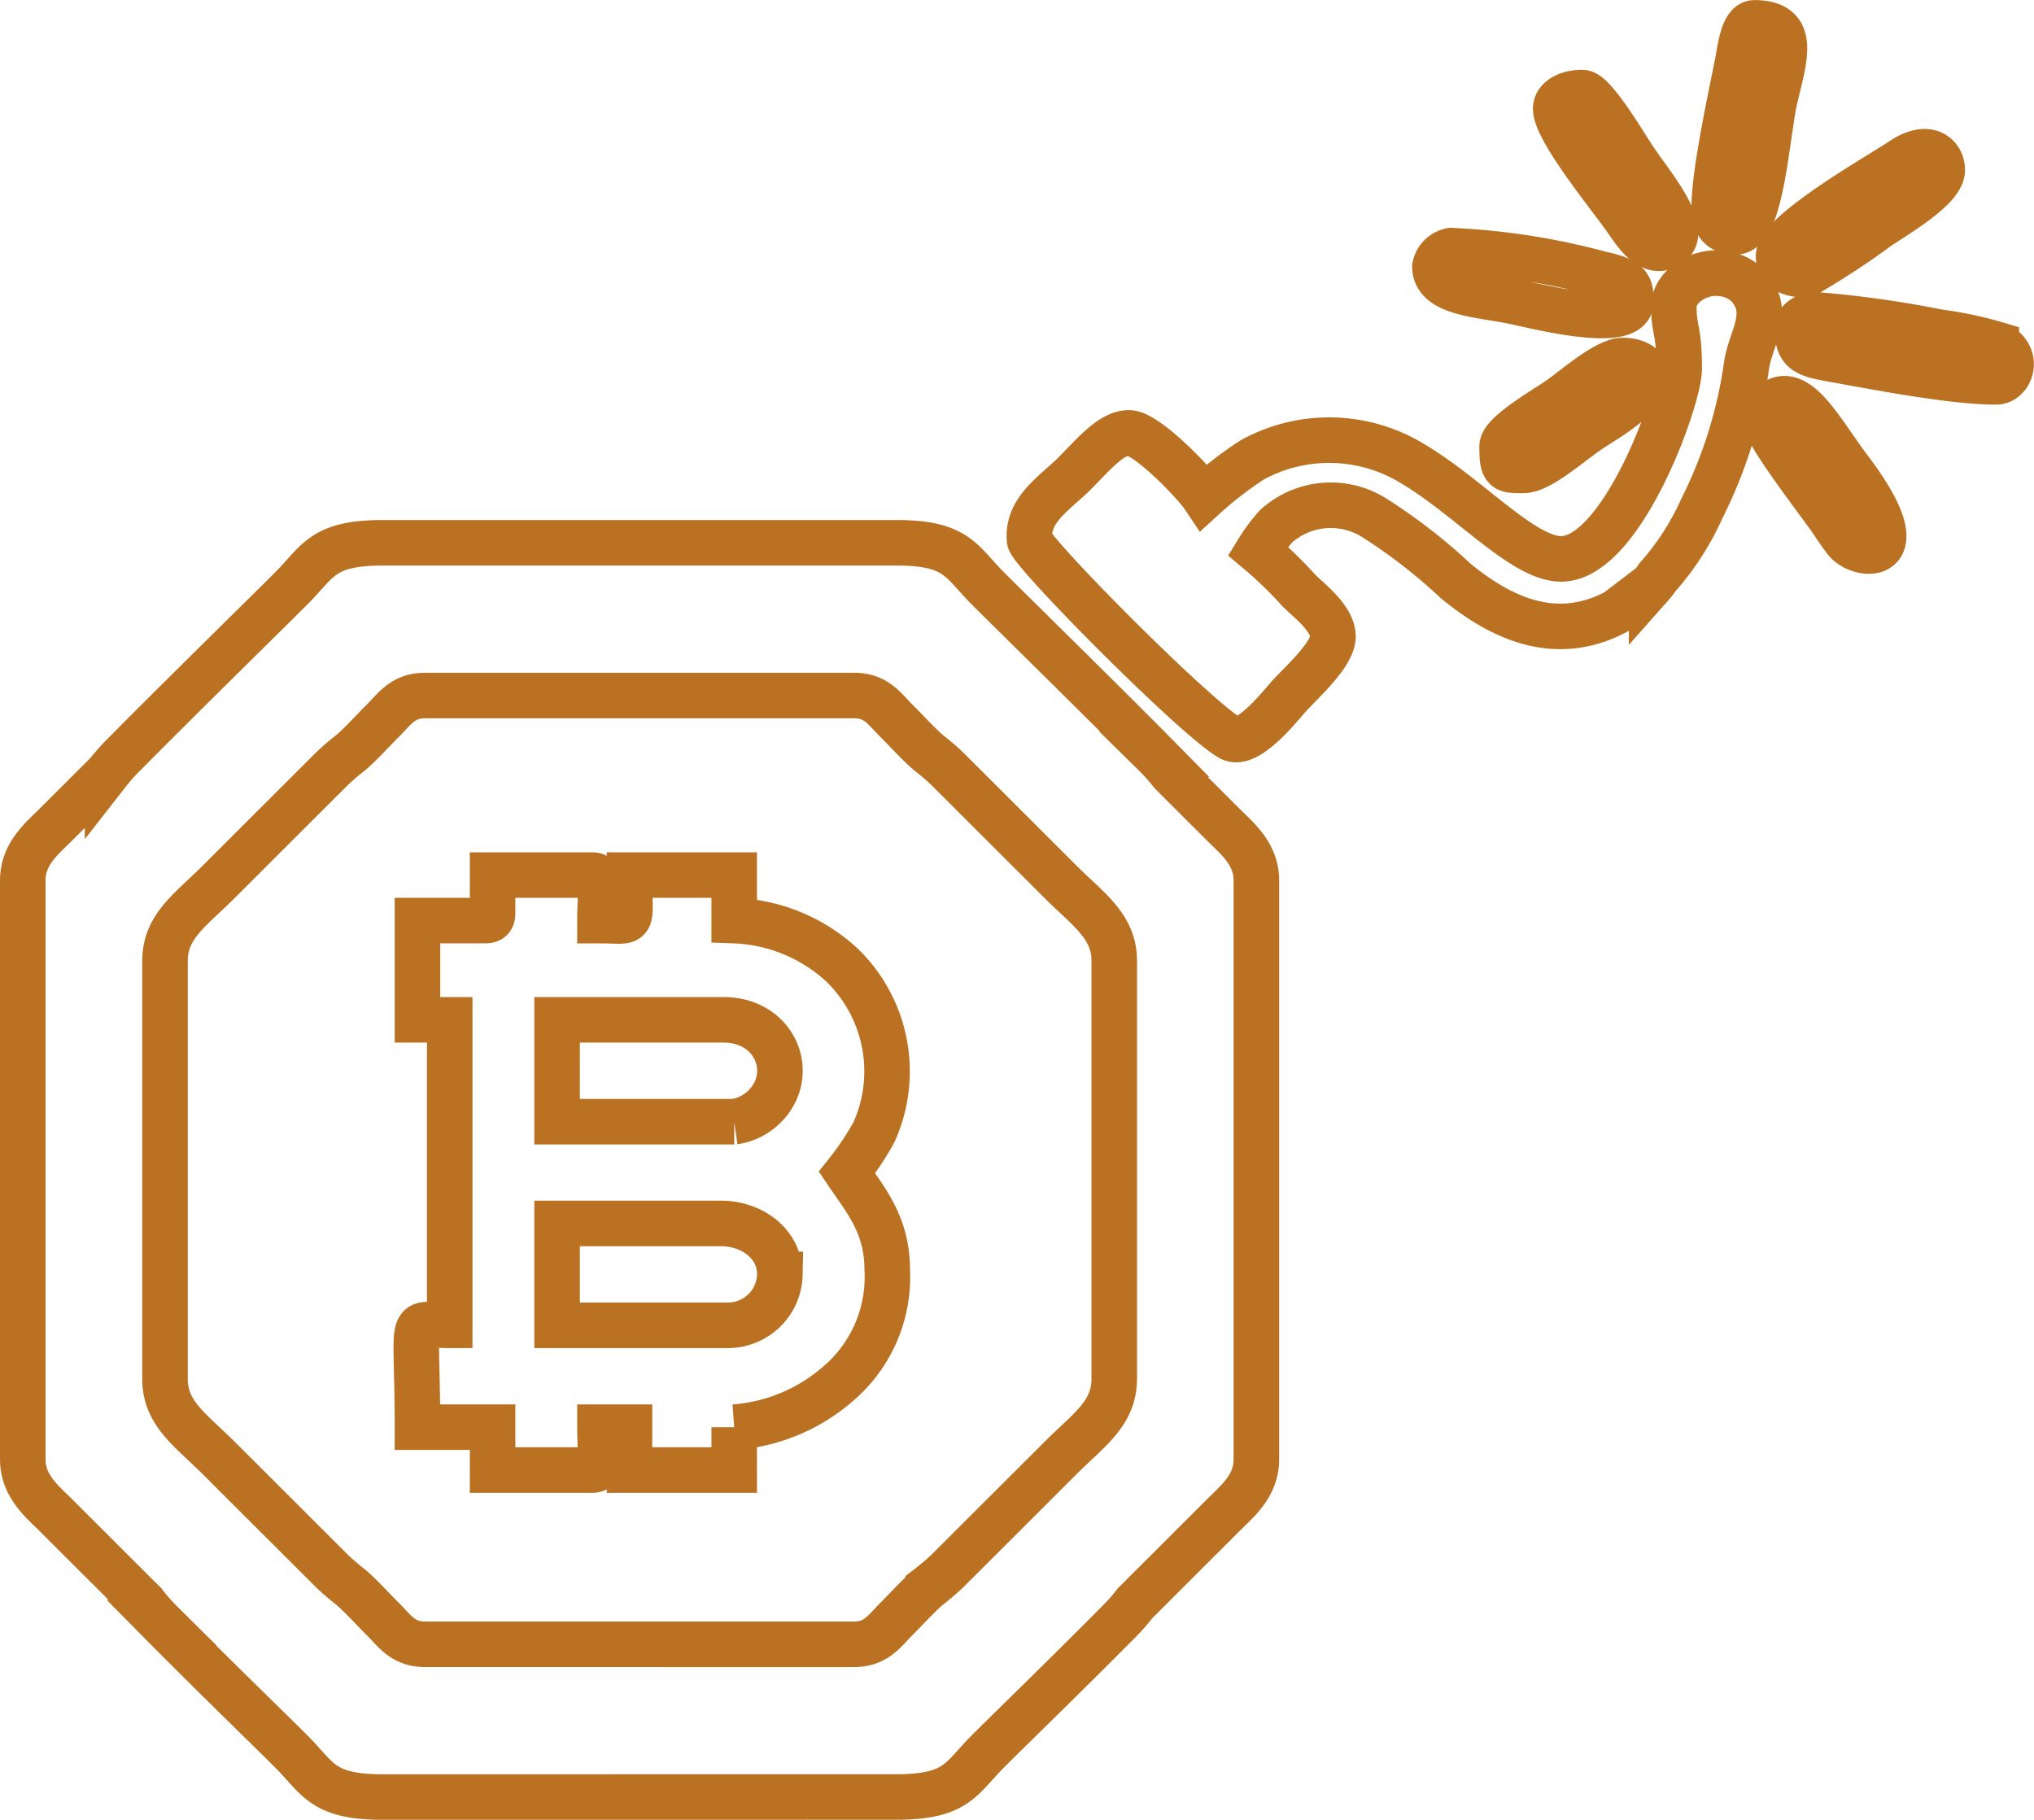 <svg xmlns="http://www.w3.org/2000/svg" width="134.012" height="119.901" viewBox="0 0 134.012 119.901">
  <g id="logo_w2" transform="translate(1.5 1.5)">
    <path id="Union_1" data-name="Union 1" d="M23.784,82.642h-.079l-.262,0c-3.707-.066-3.988-1.221-5.708-2.958-1.308-1.317-5.2-5.077-8.619-8.537A12.36,12.36,0,0,1,8,69.878L2.171,64.059C1.244,63.142,0,62.133,0,60.389V22.252c0-1.744,1.244-2.752,2.171-3.669l3.415-3.411a12.655,12.655,0,0,1,1.105-1.239c3.415-3.46,9.736-9.655,11.044-10.972,1.72-1.737,2-2.892,5.708-2.958l.262,0H57.571l.262,0c3.708.065,3.988,1.221,5.708,2.958,1.308,1.317,7.629,7.511,11.044,10.972a12.655,12.655,0,0,1,1.105,1.239l3.415,3.411c.926.917,2.171,1.925,2.171,3.669V60.389c0,1.744-1.244,2.752-2.171,3.669l-5.825,5.819a12.359,12.359,0,0,1-1.12,1.265c-3.424,3.46-7.311,7.22-8.619,8.537-1.72,1.737-2,2.893-5.708,2.958l-.262,0ZM23.751,11.7c-.718.709-1.39,1.471-2.125,2.116a16.1,16.1,0,0,0-1.244,1.062l-7.511,7.5c-1.835,1.826-3.5,2.907-3.5,5.168V55.095c0,2.262,1.662,3.342,3.5,5.168l7.511,7.5a16.165,16.165,0,0,0,1.244,1.063c.736.645,1.408,1.408,2.125,2.117.781.781,1.3,1.635,2.779,1.635H54.746c1.48,0,2-.854,2.779-1.635.717-.709,1.39-1.471,2.125-2.117A16.223,16.223,0,0,0,60.9,67.765l7.511-7.5c1.835-1.826,3.5-2.906,3.5-5.168V27.547c0-2.262-1.662-3.343-3.5-5.168l-7.511-7.5a16.154,16.154,0,0,0-1.244-1.062c-.736-.645-1.408-1.408-2.125-2.116-.781-.781-1.3-1.635-2.779-1.635H26.53C25.05,10.063,24.532,10.917,23.751,11.7Z" transform="translate(0.001 34.26)" fill="none" stroke="#ba7122" stroke-width="3"/>
    <path id="Path_22" data-name="Path 22" d="M2875.149,6212.664h-11.317v-6.712h10.79c2.053,0,3.887,1.344,3.887,3.36A3.423,3.423,0,0,1,2875.149,6212.664Zm.354-13.415h-11.671v-6.712h10.963c3.387,0,4.8,3.479,2.8,5.613A3.548,3.548,0,0,1,2875.5,6199.249Zm-15.921-13.778c0,.409-.118.527-.527.527h-4.423v6.539h2.125v20.127c-2.825,0-2.125-1.071-2.125,6.712h4.95v2.825h6.548c.8,0,.527-.908.527-2.825h1.944v2.825h6.9v-2.825a11.747,11.747,0,0,0,6.857-2.869,9.24,9.24,0,0,0,3.224-7.548c0-2.933-1.48-4.614-2.652-6.357a19.418,19.418,0,0,0,1.771-2.643,9.744,9.744,0,0,0-2.162-11.09,11.062,11.062,0,0,0-7.039-2.87v-3h-6.9c0,3.506.445,3-1.944,3,0-2.007.291-3-.527-3h-6.548Z" transform="translate(-2828.627 -6126.844)" fill="none" stroke="#ba7122" stroke-width="3" fill-rule="evenodd"/>
    <path id="Path_29" data-name="Path 29" d="M7344.182,1817.914c0,1.58.354,1.444.354,4.06,0,2.034-3.8,12.543-7.783,12.543-2.5,0-6.041-4.06-9.8-6.285a10.535,10.535,0,0,0-10.536-.245,24.58,24.58,0,0,0-3.187,2.461c-.636-.953-3.788-4.232-4.95-4.232-1.235,0-2.461,1.58-3.769,2.861-1.354,1.262-2.943,2.316-2.779,4.2.127.854,11.008,11.826,13.269,13.07.972.472,2.662-1.408,3.715-2.661.654-.781,3.007-2.8,3.007-4.051,0-1.19-1.554-2.343-2.253-3.043a26.741,26.741,0,0,0-2.7-2.607,11.1,11.1,0,0,1,1.208-1.617,5.373,5.373,0,0,1,6.458-.563,36.261,36.261,0,0,1,5.376,4.169c3.134,2.571,6.7,4.1,10.6,2.016l2.307-1.762a4.351,4.351,0,0,0,.382-.5,17.61,17.61,0,0,0,2.915-4.505,30.314,30.314,0,0,0,2.952-9.418c.236-1.8,1.7-3.469.128-5.259a2.828,2.828,0,0,0-1.826-.836C7345.9,1815.525,7344.182,1816.542,7344.182,1817.914Z" transform="translate(-7235.4 -1799.194)" fill="none" stroke="#ba7122" stroke-width="3" fill-rule="evenodd"/>
    <path id="Path_30" data-name="Path 30" d="M12873,2119.881c0,1.5.5,1.717,2.227,2.026,3.1.554,7.973,1.508,10.861,1.508,1.01,0,1.6-1.8.02-2.479a24.5,24.5,0,0,0-3.8-.8,69.873,69.873,0,0,0-8.057-1.135C12873.646,2119,12873,2119.318,12873,2119.881Z" transform="translate(-12756.08 -2099.755)" fill="none" stroke="#ba7122" stroke-width="3" fill-rule="evenodd"/>
    <path id="Path_31" data-name="Path 31" d="M12270,12.189c0,1.09.471,1.589,1.406,1.589,1.745,0,2.054-6.5,2.616-8.874.663-2.725,1.39-4.9-1.372-4.9-.763,0-.953,1.807-1.107,2.607C12271.037,5.168,12270,9.9,12270,12.189Z" transform="translate(-12158.56)" fill="none" stroke="#ba7122" stroke-width="3" fill-rule="evenodd"/>
    <path id="Path_32" data-name="Path 32" d="M10244,1654.054c0,1.744,2.906,1.835,5.141,2.289,1.253.245,7.773,1.962,7.773.009,0-1.1-.162-1.417-2.053-1.835a45.4,45.4,0,0,0-9.8-1.517A1.348,1.348,0,0,0,10244,1654.054Z" transform="translate(-10150.959 -1637.987)" fill="none" stroke="#ba7122" stroke-width="3" fill-rule="evenodd"/>
    <path id="Path_33" data-name="Path 33" d="M12737,942.6c0,.963.906,1.235,1.771,1.235a51.126,51.126,0,0,0,4.8-3.143c1.226-.817,4.215-2.57,4.215-3.751,0-.935-.918-1.807-2.626-.672-.473.318-.809.509-1.3.817C12742.371,938.022,12737,941.228,12737,942.6Z" transform="translate(-12621.319 -927.232)" fill="none" stroke="#ba7122" stroke-width="3" fill-rule="evenodd"/>
    <path id="Path_34" data-name="Path 34" d="M12640,2728.652c0,.927,3.732,5.668,4.487,6.812.3.454.527.772.809,1.145.907,1.2,5,1.581.263-4.677-1.879-2.48-3.506-5.759-5.148-4.278A1.111,1.111,0,0,0,12640,2728.652Z" transform="translate(-12525.196 -2702.513)" fill="none" stroke="#ba7122" stroke-width="3" fill-rule="evenodd"/>
    <path id="Path_35" data-name="Path 35" d="M11120,507.054c0,1.426,3.615,5.84,4.6,7.239.6.854,1.663,2.652,2.942,1.7,1.309-.972-1.289-3.987-2.378-5.613-.491-.736-2.634-4.378-3.4-4.378C11120.762,506,11120,506.445,11120,507.054Z" transform="translate(-11019.003 -501.404)" fill="none" stroke="#ba7122" stroke-width="3" fill-rule="evenodd"/>
    <path id="Path_36" data-name="Path 36" d="M10731,2455.65c0,1.644.173,1.589,1.416,1.589,1.1,0,3.08-1.817,4.388-2.688,1.235-.818,3.388-1.971,3.751-3.5-.107-.808-.908-1.053-1.6-1.053-1.108,0-3.278,1.925-4.169,2.543C10734.017,2453.079,10731,2454.805,10731,2455.65Z" transform="translate(-10633.534 -2427.748)" fill="none" stroke="#ba7122" stroke-width="3" fill-rule="evenodd"/>
  </g>
</svg>
